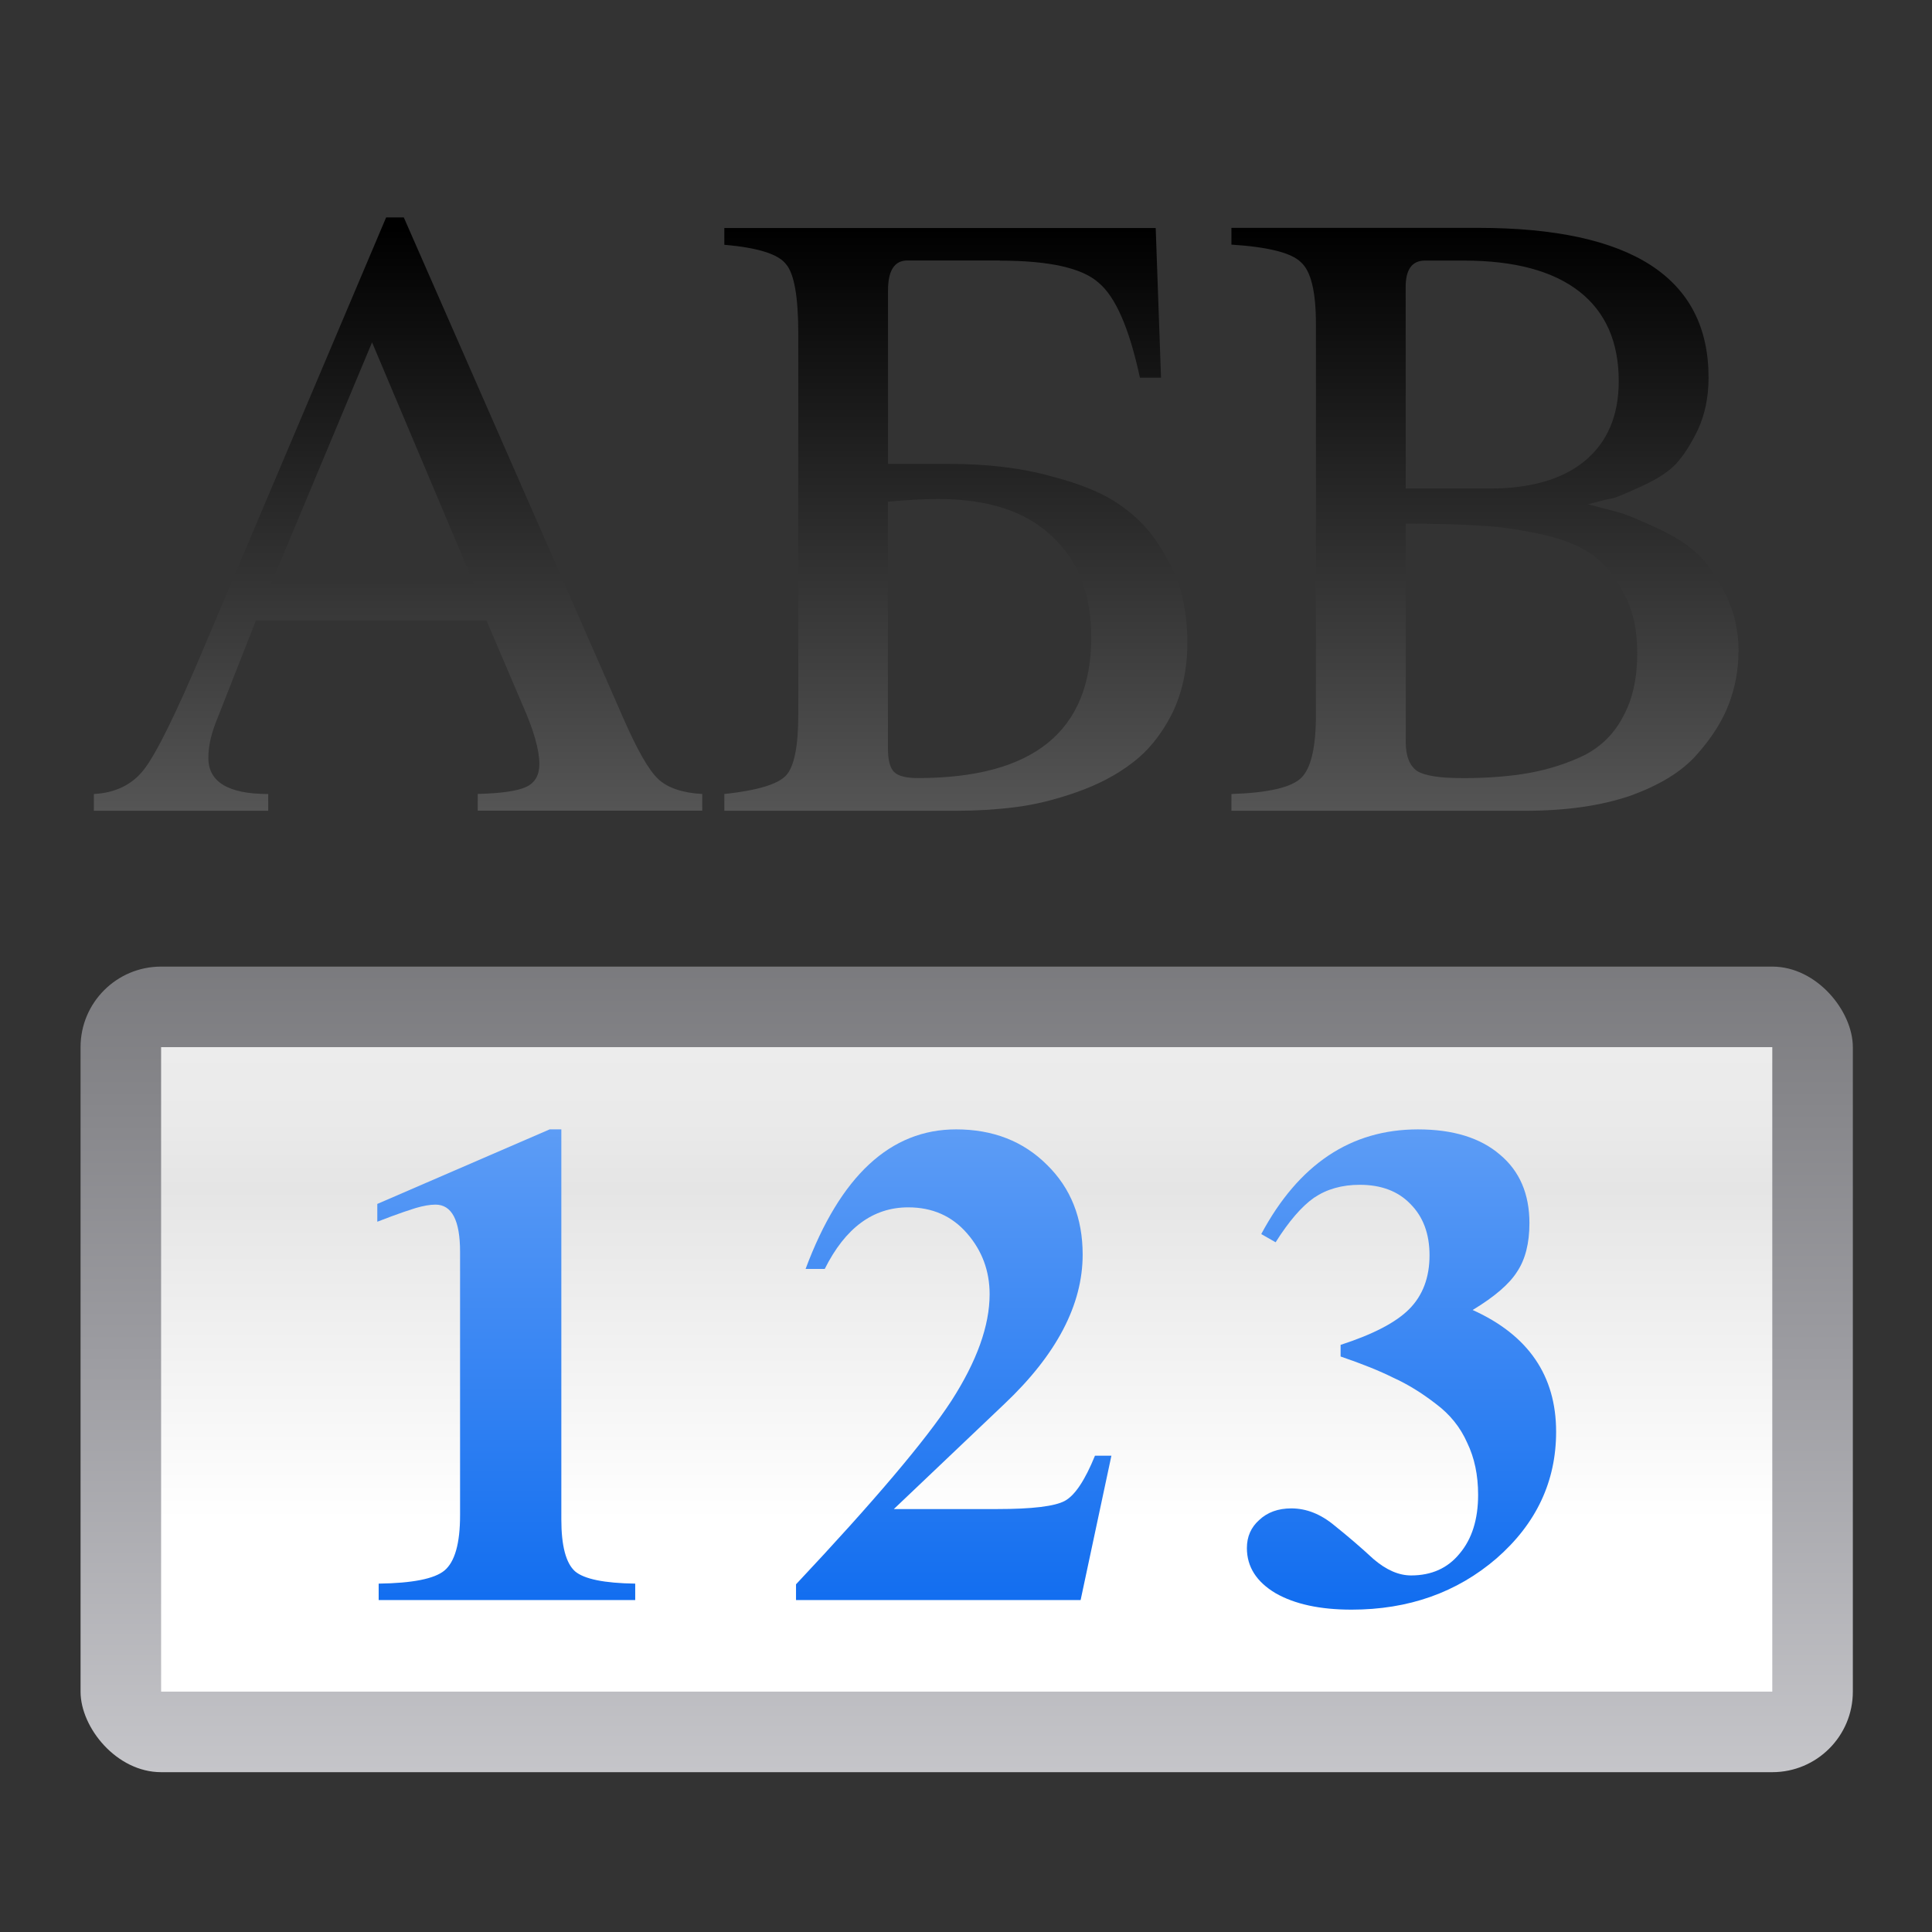 <svg enable-background="new" height="24" width="24" xmlns="http://www.w3.org/2000/svg" xmlns:xlink="http://www.w3.org/1999/xlink"><rect width="100%" height="100%" fill="#333333" stroke="none"/><linearGradient id="a" gradientUnits="userSpaceOnUse" x1="8.884" x2="8.884" y1="9.046" y2="1.812"><stop offset="0" stop-color="#555"/><stop offset="1"/></linearGradient><linearGradient id="b" gradientUnits="userSpaceOnUse" x1="71.293" x2="71.293" y1="108.131" y2="32.769"><stop offset="0" stop-color="#0968ef"/><stop offset="1" stop-color="#aecffc"/></linearGradient><linearGradient id="c" gradientUnits="userSpaceOnUse" x1="64" x2="64" y1="50.182" y2="122.182"><stop offset="0" stop-color="#717174"/><stop offset=".5" stop-color="#9c9ca1"/><stop offset="1" stop-color="#cdcdd1"/></linearGradient><linearGradient id="d" gradientUnits="userSpaceOnUse" x1="80" x2="80" y1="114.182" y2="58.182"><stop offset="0" stop-color="#fff"/><stop offset=".286" stop-color="#fff"/><stop offset=".714" stop-color="#e5e5e5"/><stop offset=".802" stop-color="#eaeaea"/><stop offset="1" stop-color="#eee"/></linearGradient><g transform="matrix(.172 0 0 .172 0 2)"><g fill="url(#a)" stroke-width=".273" transform="matrix(5.818 0 0 5.818 .614 -5.707)"><path d="m8.612 8.838v.208h-2.787v-.208q.437-.011.601-.087.164-.076.164-.284 0-.262-.208-.732l-.448-1.049h-2.863l-.503 1.279q-.087.229-.087.426 0 .448.743.448v.208h-2.164v-.208q.404-.022.623-.306.229-.295.732-1.486l2.273-5.366h.219l2.721 6.207q.262.601.437.765.175.164.546.186zm-5.355-2.601h2.524l-1.268-3.005z"/><path d="m12.305 2.216h-1.147q-.24 0-.24.372v2.153h.754q.721 0 1.268.153.557.142.863.361.317.219.503.535.197.306.262.59.066.273.066.579 0 .503-.197.896-.197.382-.492.601-.284.219-.688.361-.404.142-.765.186-.35.044-.721.044h-2.885v-.208q.612-.066.765-.229.153-.164.153-.754v-4.732q0-.688-.153-.863-.142-.186-.765-.24v-.208h5.355l.066 1.858h-.262q-.197-.918-.514-1.18-.306-.273-1.224-.273zm-1.388 6.054q0 .219.076.295.076.076.295.076 2.153 0 2.153-1.748 0-.809-.492-1.257-.481-.459-1.41-.459-.24 0-.623.033z"/><path d="m21.475 7.079q0 .328-.12.645-.12.317-.404.634-.273.306-.82.503-.546.186-1.3.186h-3.65v-.208q.678-.022.863-.197.186-.175.186-.787v-4.852q0-.601-.186-.765-.175-.175-.863-.219v-.208h3.06q2.863 0 2.863 1.858 0 .361-.131.645-.131.273-.273.426-.131.142-.415.273-.284.131-.361.153-.076.011-.317.076.251.066.372.098.131.033.459.186.339.153.525.328.186.175.35.503.164.317.164.721zm-3.442 1.563q.492 0 .852-.066.361-.066.678-.219.317-.164.481-.481.175-.317.175-.787 0-.448-.175-.754-.164-.317-.404-.481-.24-.164-.667-.251-.426-.087-.754-.098-.328-.022-.874-.022v2.71q0 .262.142.361.142.087.546.087zm-.688-3.595h1.038q.765 0 1.18-.339.426-.35.426-.994 0-.732-.492-1.115-.492-.382-1.432-.382h-.481q-.24 0-.24.328z"/></g><rect fill="url(#c)" height="58.181" rx="5.818" width="128" x="5.818" y="58.183"/><path d="m11.636 64.001 116.364-.001v46.545l-116.364.001z" fill="url(#d)"/><g fill="url(#b)" stroke-width="1.235"><path d="m31.45 75.374q-.593 0-1.433.247-.791.247-1.729.593-.889.346-1.038.395v-1.285l12.451-5.386h.84v28.164q0 2.866.988 3.755.988.84 4.348.889v1.186h-18.529v-1.186q3.656-.049 4.743-.939 1.136-.939 1.136-4.002v-19.023q0-3.409-1.779-3.409z"/><path d="m58.182 80.019q3.755-10.08 10.87-10.08 4.002 0 6.572 2.569 2.569 2.52 2.569 6.473 0 5.435-5.633 10.771l-8.004 7.609h7.461q3.805 0 4.892-.593 1.087-.593 2.174-3.261h1.186l-2.223 10.425h-20.555v-1.136q8.449-8.993 11.216-13.242 2.767-4.299 2.767-7.708 0-2.52-1.631-4.397-1.631-1.878-4.249-1.878-3.805 0-6.028 4.447z"/><path d="m106.754 96.324q0-2.125-.791-3.755-.741-1.68-2.273-2.816-1.532-1.186-3.063-1.878-1.482-.741-3.805-1.532v-.84q3.508-1.136 4.941-2.569 1.482-1.482 1.482-3.903 0-2.322-1.383-3.706-1.334-1.383-3.656-1.383-1.927 0-3.31.939-1.334.939-2.767 3.212l-1.038-.593q4.052-7.56 11.315-7.56 3.805 0 5.929 1.828 2.125 1.779 2.125 4.941 0 2.174-.889 3.508-.84 1.334-3.212 2.767 6.028 2.718 6.028 8.795 0 5.386-4.299 9.141-4.299 3.706-10.475 3.706-3.409 0-5.484-1.186-2.075-1.235-2.075-3.261 0-1.235.889-2.026.889-.84 2.322-.84 1.631 0 3.113 1.235 1.482 1.186 2.816 2.421 1.383 1.186 2.718 1.186 2.223 0 3.508-1.581 1.334-1.581 1.334-4.249z"/></g></g></svg>
